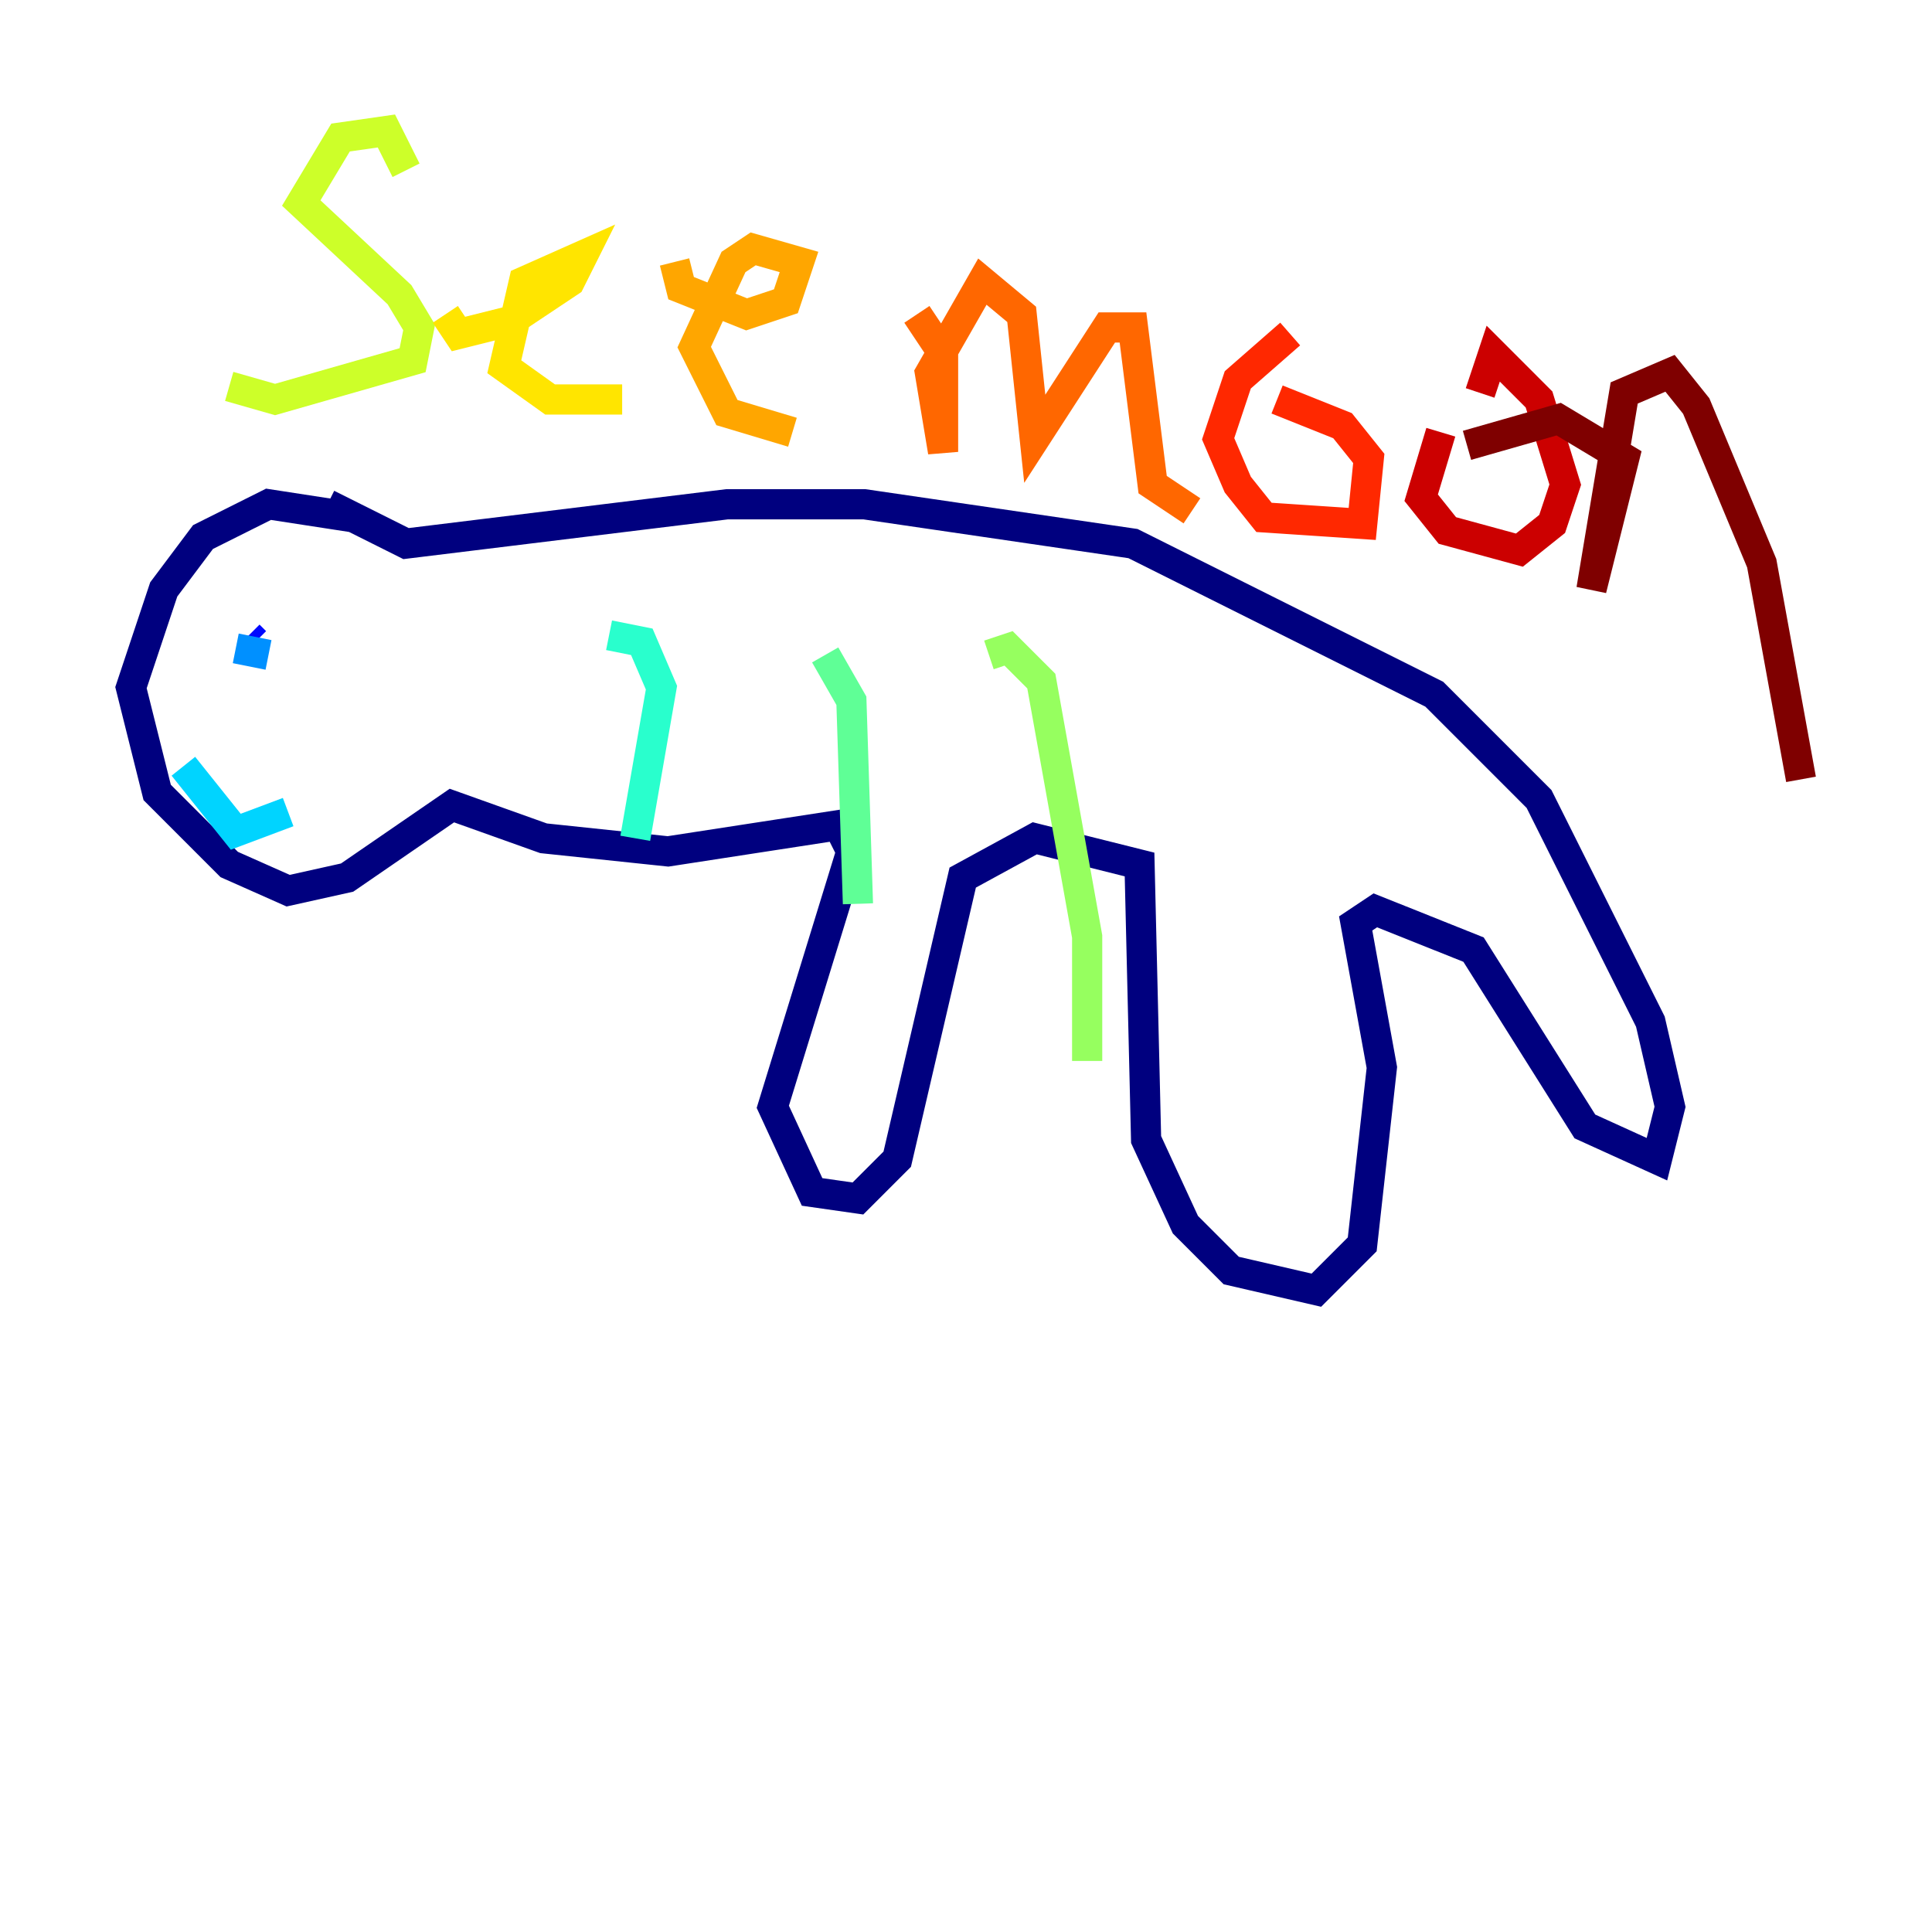 <?xml version="1.0" encoding="utf-8" ?>
<svg baseProfile="tiny" height="128" version="1.2" viewBox="0,0,128,128" width="128" xmlns="http://www.w3.org/2000/svg" xmlns:ev="http://www.w3.org/2001/xml-events" xmlns:xlink="http://www.w3.org/1999/xlink"><defs /><polyline fill="none" points="23.43,34.278 17.79,33.41 13.451,35.58 10.848,39.051 8.678,45.559 10.414,52.502 15.186,57.275 19.091,59.01 22.997,58.142 29.939,53.37 36.014,55.539 44.258,56.407 55.539,54.671 56.407,56.407 51.2,73.329 53.803,78.969 56.841,79.403 59.444,76.8 63.783,58.142 68.556,55.539 75.498,57.275 75.932,75.498 78.536,81.139 81.573,84.176 87.214,85.478 90.251,82.441 91.552,70.725 89.817,61.18 91.119,60.312 97.627,62.915 105.003,74.63 109.776,76.8 110.644,73.329 109.342,67.688 101.966,52.936 95.024,45.993 75.064,36.014 57.275,33.41 48.163,33.41 26.902,36.014 21.695,33.41" stroke="#00007f" stroke-width="2" /><polyline fill="none" points="16.488,43.39 16.488,43.39" stroke="#0000cc" stroke-width="2" /><polyline fill="none" points="16.488,42.088 16.922,42.522" stroke="#0008ff" stroke-width="2" /><polyline fill="none" points="16.488,42.088 16.488,42.088" stroke="#004cff" stroke-width="2" /><polyline fill="none" points="17.79,43.39 15.62,42.956" stroke="#0090ff" stroke-width="2" /><polyline fill="none" points="12.149,50.766 15.62,55.105 19.091,53.803" stroke="#00d4ff" stroke-width="2" /><polyline fill="none" points="40.352,42.088 42.522,42.522 43.824,45.559 42.088,55.539" stroke="#29ffcd" stroke-width="2" /><polyline fill="none" points="54.671,43.39 56.407,46.427 56.841,59.878" stroke="#5fff96" stroke-width="2" /><polyline fill="none" points="65.519,43.39 66.82,42.956 68.99,45.125 72.027,62.047 72.027,70.291" stroke="#96ff5f" stroke-width="2" /><polyline fill="none" points="26.902,11.281 25.6,8.678 22.563,9.112 19.959,13.451 26.468,19.525 27.77,21.695 27.336,23.864 18.224,26.468 15.186,25.6" stroke="#cdff29" stroke-width="2" /><polyline fill="none" points="29.505,20.827 30.373,22.129 33.844,21.261 37.749,18.658 38.617,16.922 34.712,18.658 33.41,24.298 36.447,26.468 41.22,26.468" stroke="#ffe500" stroke-width="2" /><polyline fill="none" points="44.691,17.356 45.125,19.091 49.464,20.827 52.068,19.959 52.936,17.356 49.898,16.488 48.597,17.356 45.993,22.997 48.163,27.336 52.502,28.637" stroke="#ffa600" stroke-width="2" /><polyline fill="none" points="60.746,20.827 62.481,23.43 62.481,29.939 61.614,24.732 65.085,18.658 67.688,20.827 68.556,29.071 73.329,21.695 75.064,21.695 76.366,32.108 78.969,33.844" stroke="#ff6700" stroke-width="2" /><polyline fill="none" points="85.478,22.129 82.007,25.166 80.705,29.071 82.007,32.108 83.742,34.278 90.251,34.712 90.685,30.373 88.949,28.203 84.61,26.468 88.949,28.203" stroke="#ff2800" stroke-width="2" /><polyline fill="none" points="95.458,28.637 94.156,32.976 95.891,35.146 100.664,36.447 102.834,34.712 103.702,32.108 101.966,26.468 98.929,23.43 98.061,26.034" stroke="#cc0000" stroke-width="2" /><polyline fill="none" points="97.193,29.505 103.268,27.77 107.607,30.373 105.437,39.051 107.607,26.034 110.644,24.732 112.38,26.902 116.719,37.315 119.322,51.634" stroke="#7f0000" stroke-width="2" /></svg>